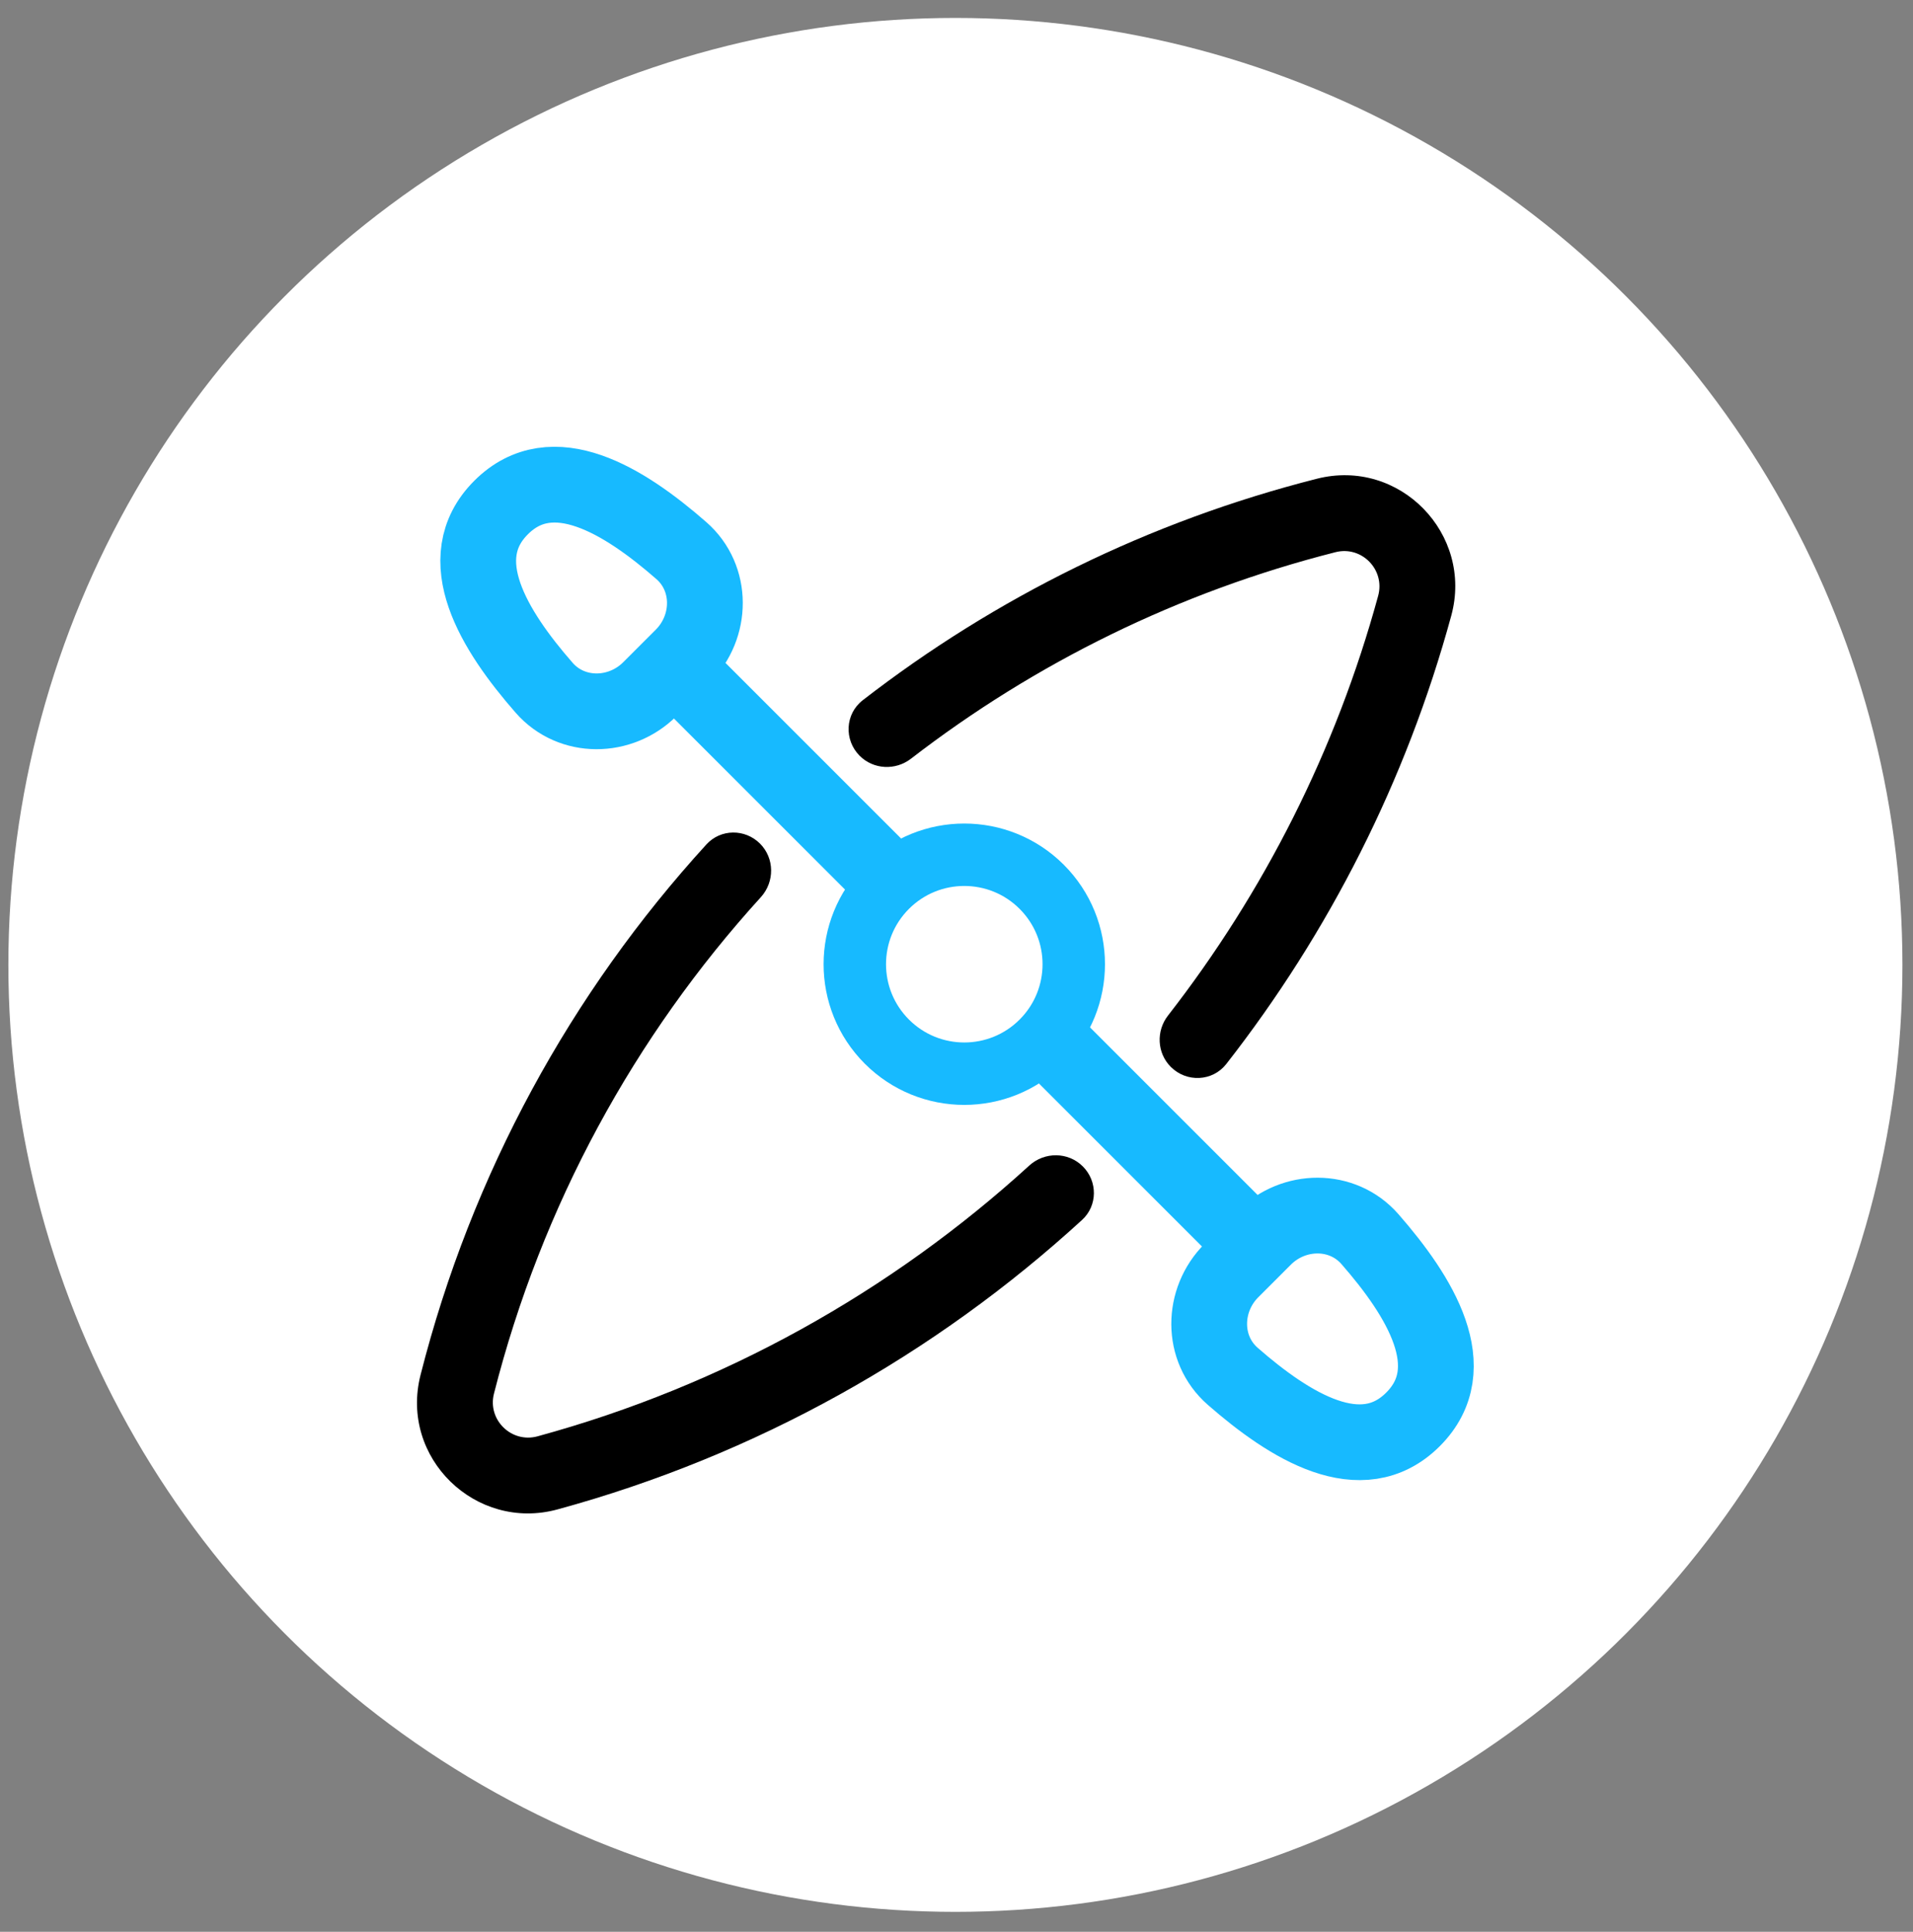 <svg width="101" height="102" viewBox="0 0 101 102" fill="none" xmlns="http://www.w3.org/2000/svg">
<rect x="0" y="0" width="101" height="102" fill="#808080" stroke="none"/>
<circle cx="50.442" cy="50.947" r="50" fill="white"/>
<path d="M61.815 56.333C62.649 57.167 64.02 57.107 64.745 56.178C70.157 49.252 74.241 41.237 76.622 32.508C77.796 28.203 73.903 24.168 69.527 25.278C60.661 27.527 52.536 31.558 45.549 36.973C44.615 37.697 44.553 39.071 45.388 39.906V39.906C46.118 40.636 47.279 40.69 48.096 40.06C54.634 35.014 62.228 31.257 70.511 29.155C71.893 28.804 73.138 30.081 72.763 31.456C70.535 39.624 66.719 47.13 61.666 53.622C61.031 54.438 61.084 55.602 61.815 56.333V56.333Z" fill="black"/>
<path d="M57.128 64.414C57.952 63.661 57.959 62.376 57.169 61.587V61.587C56.396 60.814 55.148 60.807 54.34 61.544C47.048 68.195 38.192 73.162 28.38 75.838C27.005 76.214 25.729 74.969 26.079 73.587C28.602 63.645 33.51 54.695 40.169 47.372C40.904 46.563 40.898 45.315 40.125 44.542V44.542C39.335 43.753 38.05 43.76 37.297 44.585C30.16 52.403 24.9 61.97 22.202 72.603C21.091 76.98 25.127 80.872 29.432 79.698C39.908 76.84 49.358 71.528 57.128 64.414Z" fill="black"/>
<path d="M36.247 35.774L65.626 65.152M72.328 65.426C74.973 68.453 77.314 72.232 74.602 74.944C71.89 77.656 68.111 75.315 65.085 72.67C63.421 71.216 63.455 68.645 65.017 67.083L66.741 65.359C68.303 63.797 70.874 63.763 72.328 65.426ZM28.73 36.315C26.084 33.289 23.743 29.51 26.456 26.797C29.168 24.085 32.947 26.427 35.973 29.072C37.636 30.526 37.602 33.096 36.04 34.658L34.316 36.382C32.754 37.944 30.184 37.978 28.73 36.315Z" stroke="#17BAFF" stroke-width="4" stroke-linecap="round"/>
<circle cx="50.911" cy="50.911" r="5.78" transform="rotate(45 50.911 50.911)" fill="white" stroke="#17BAFF" stroke-width="3.296"/>
</svg>
